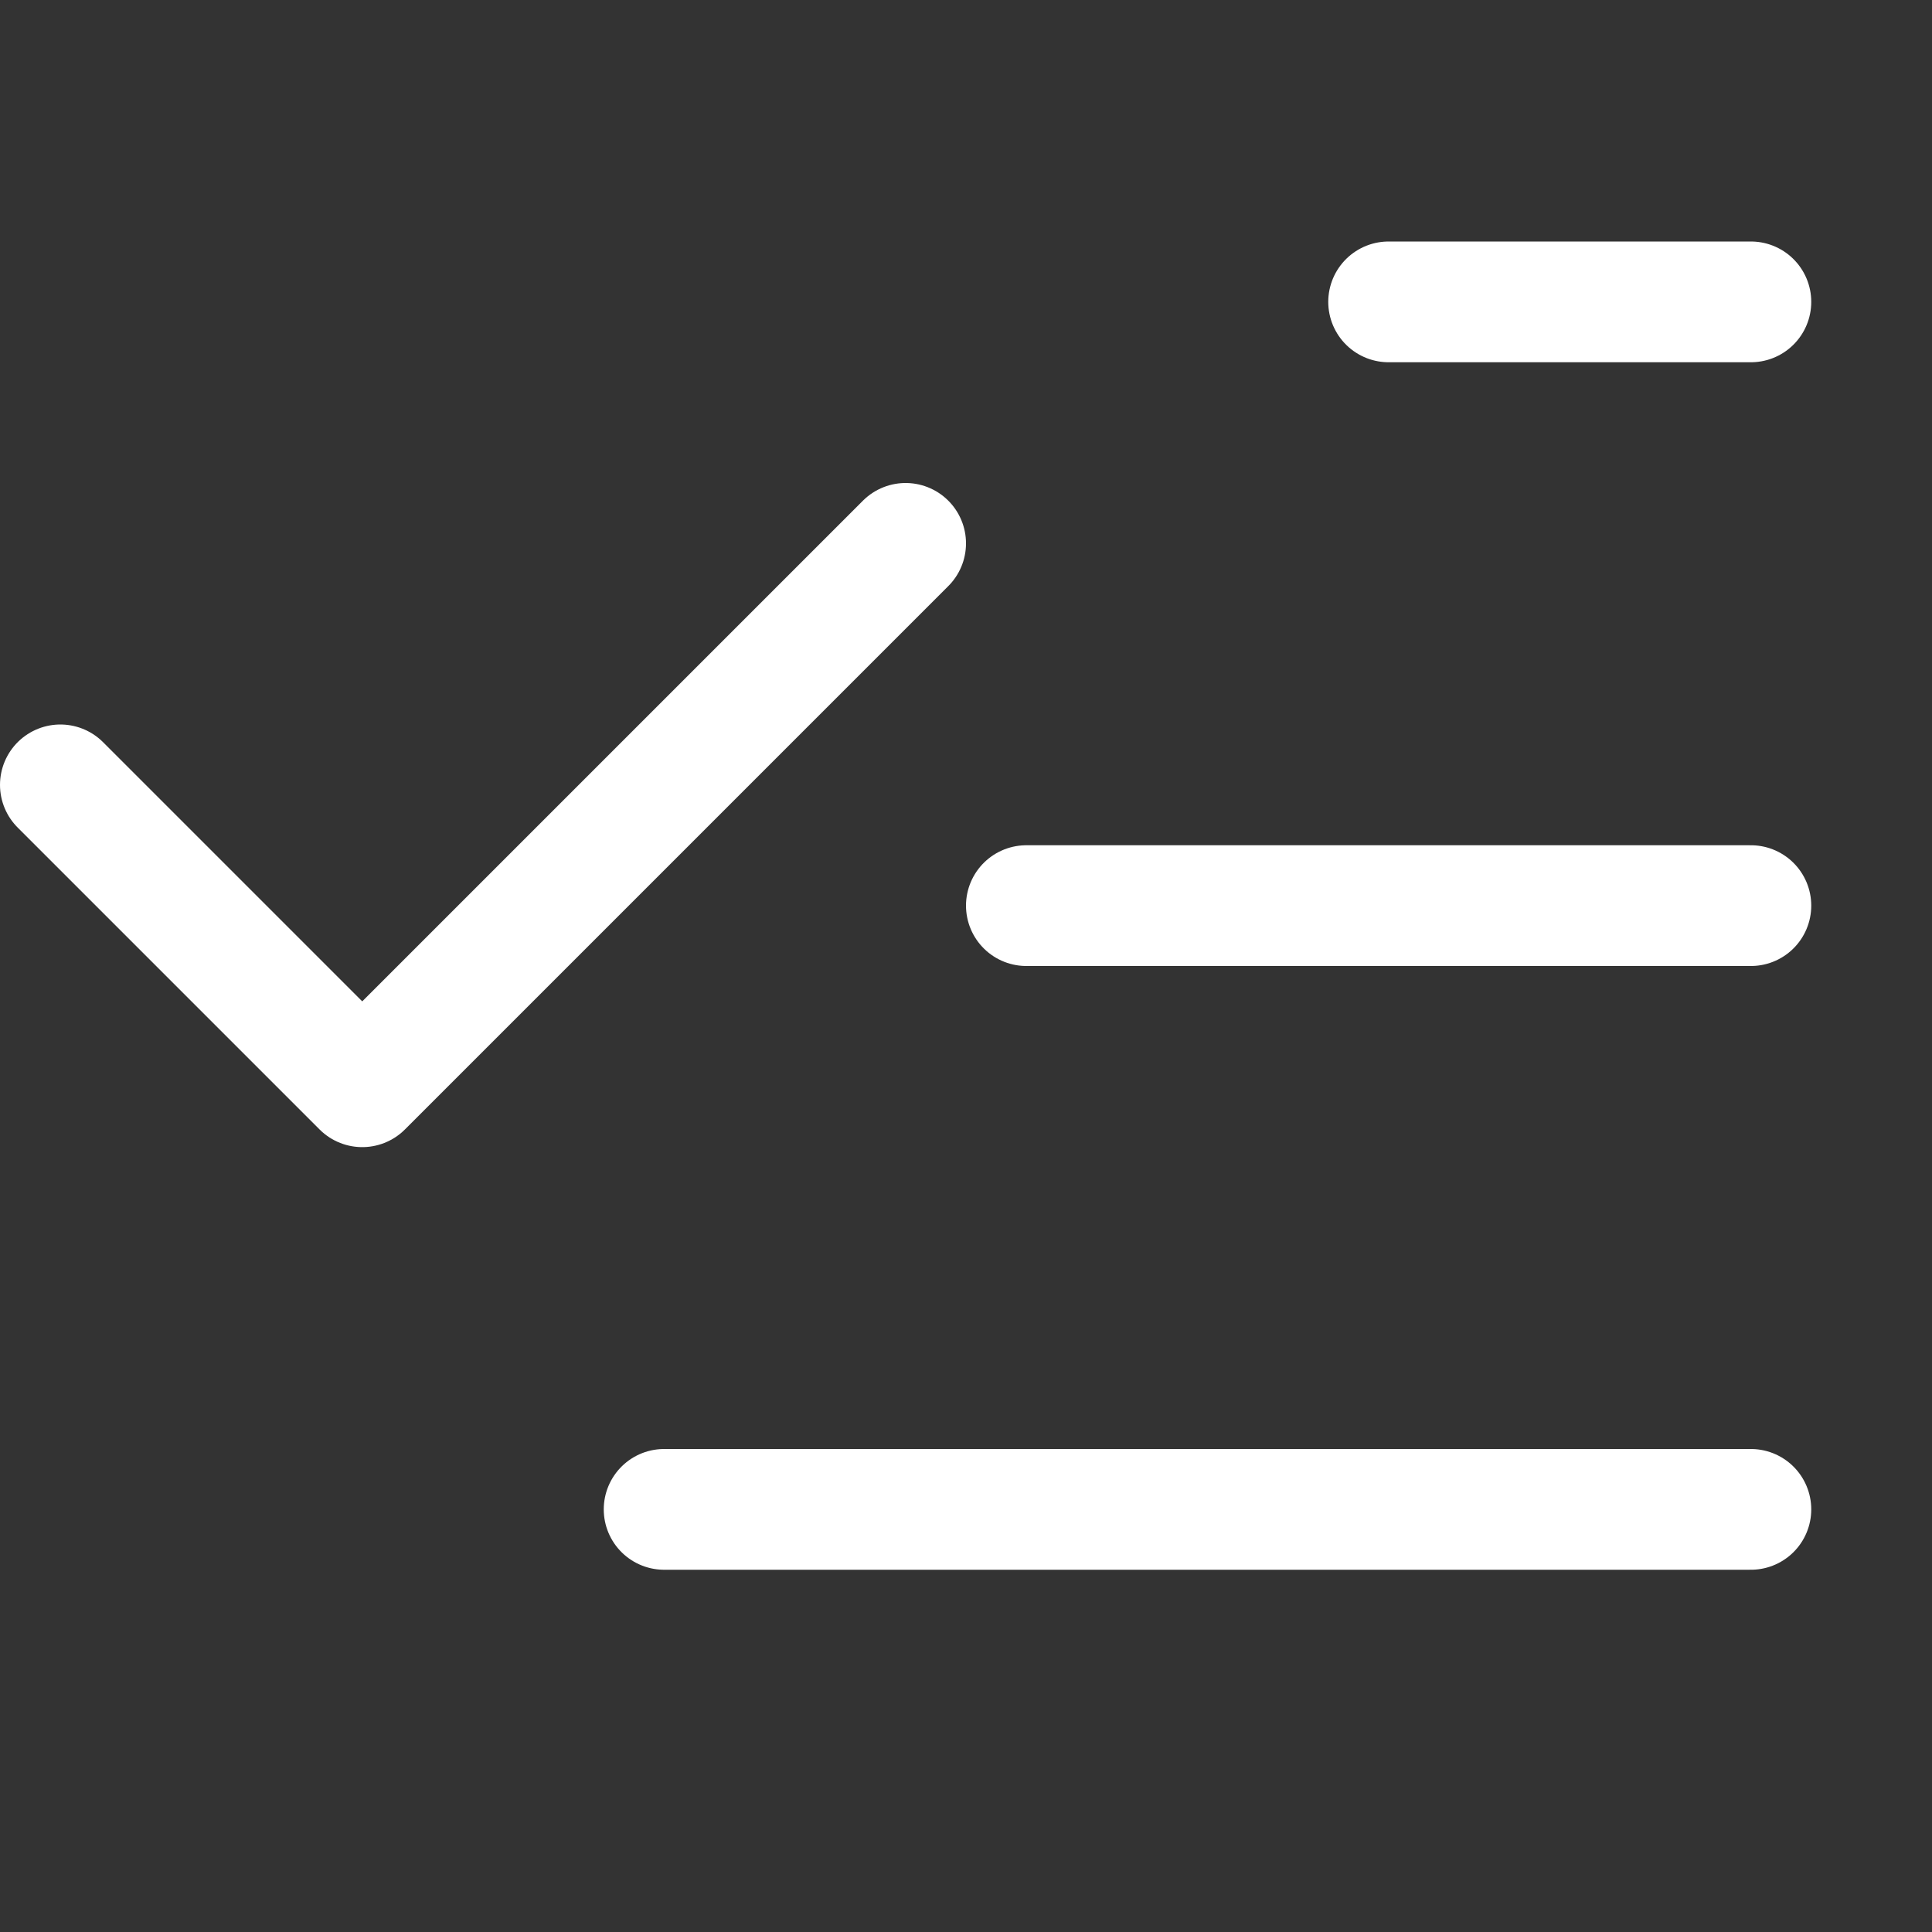 <svg width="16" height="16" viewBox="0 0 16 16" fill="none" xmlns="http://www.w3.org/2000/svg">
    <rect x="0" y="0" width="16" height="16" fill="#333333" stroke="none"/>
    <path d="M11.5 2.5H14.5" stroke="white" stroke-linecap="round" stroke-linejoin="round"/>
    <path d="M8.5 7.5H14.5" stroke="white" stroke-linecap="round" stroke-linejoin="round"/>
    <path d="M5.5 12.5H14.5" stroke="white" stroke-linecap="round" stroke-linejoin="round"/>
    <path d="M7.5 4.5L3 9L0.5 6.5" stroke="white" stroke-linecap="round" stroke-linejoin="round"/>
</svg>
